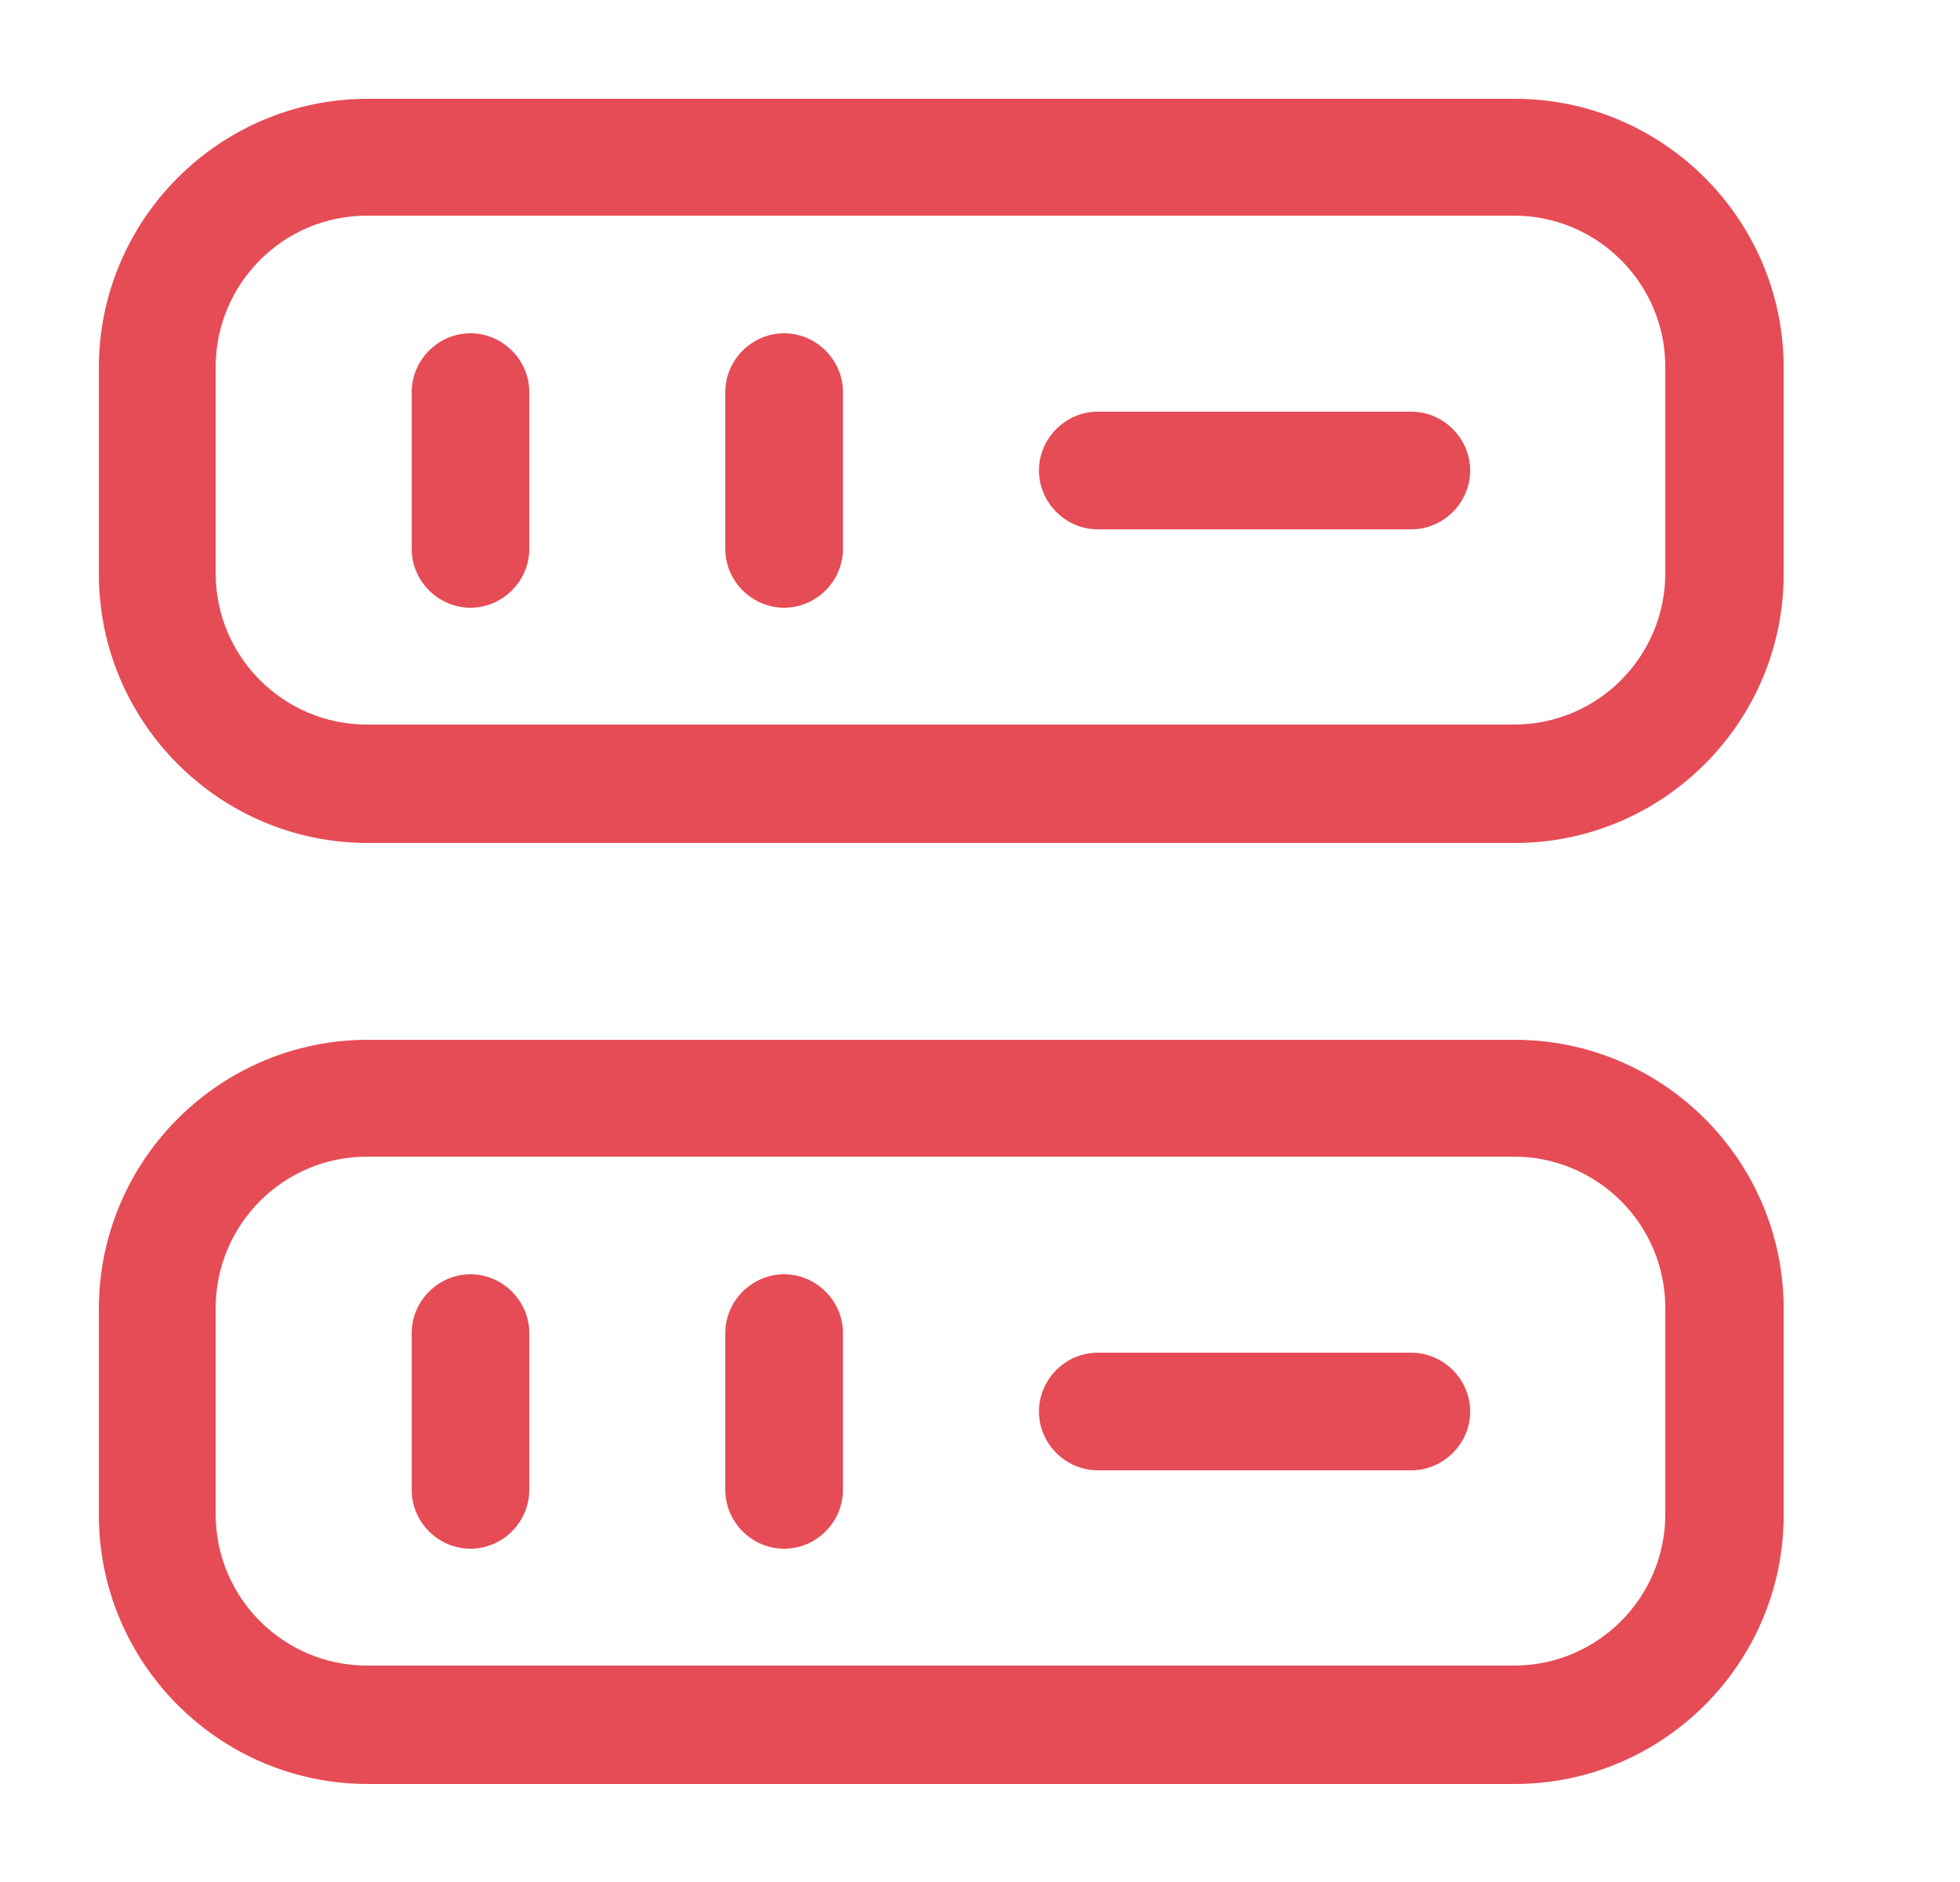 <svg width="25" height="24" viewBox="0 0 25 24" fill="none" xmlns="http://www.w3.org/2000/svg">
<path d="M19.321 10.75H4.691C2.801 10.75 1.261 9.21 1.261 7.32V4.69C1.261 2.8 2.801 1.26 4.691 1.26H19.321C21.211 1.26 22.751 2.8 22.751 4.69V7.32C22.751 9.21 21.211 10.75 19.321 10.75ZM4.681 2.75C3.611 2.75 2.751 3.62 2.751 4.68V7.31C2.751 8.38 3.621 9.24 4.681 9.24H19.311C20.381 9.24 21.241 8.37 21.241 7.31V4.68C21.241 3.61 20.371 2.75 19.311 2.75H4.681Z" fill="#e64c56"/>
<path d="M19.321 22.75H4.691C2.801 22.75 1.261 21.21 1.261 19.32V16.69C1.261 14.8 2.801 13.26 4.691 13.26H19.321C21.211 13.26 22.751 14.8 22.751 16.69V19.32C22.751 21.21 21.211 22.75 19.321 22.75ZM4.681 14.75C3.611 14.75 2.751 15.62 2.751 16.68V19.31C2.751 20.38 3.621 21.24 4.681 21.24H19.311C20.381 21.24 21.241 20.37 21.241 19.31V16.68C21.241 15.61 20.371 14.75 19.311 14.75H4.681Z" fill="#e64c56"/>
<path d="M6.001 7.75C5.591 7.75 5.251 7.41 5.251 7V5C5.251 4.59 5.591 4.25 6.001 4.25C6.411 4.25 6.751 4.59 6.751 5V7C6.751 7.41 6.411 7.75 6.001 7.75Z" fill="#e64c56"/>
<path d="M10.002 7.75C9.591 7.75 9.251 7.41 9.251 7V5C9.251 4.59 9.591 4.25 10.002 4.25C10.412 4.25 10.752 4.59 10.752 5V7C10.752 7.41 10.412 7.75 10.002 7.75Z" fill="#e64c56"/>
<path d="M6.001 19.75C5.591 19.75 5.251 19.41 5.251 19V17C5.251 16.59 5.591 16.25 6.001 16.25C6.411 16.25 6.751 16.59 6.751 17V19C6.751 19.41 6.411 19.75 6.001 19.75Z" fill="#e64c56"/>
<path d="M10.002 19.75C9.591 19.75 9.251 19.41 9.251 19V17C9.251 16.59 9.591 16.25 10.002 16.25C10.412 16.25 10.752 16.59 10.752 17V19C10.752 19.41 10.412 19.75 10.002 19.75Z" fill="#e64c56"/>
<path d="M18.002 6.75H14.002C13.591 6.75 13.252 6.41 13.252 6C13.252 5.59 13.591 5.25 14.002 5.25H18.002C18.412 5.25 18.752 5.59 18.752 6C18.752 6.41 18.412 6.75 18.002 6.75Z" fill="#e64c56"/>
<path d="M18.002 18.75H14.002C13.591 18.75 13.252 18.41 13.252 18C13.252 17.59 13.591 17.25 14.002 17.25H18.002C18.412 17.25 18.752 17.59 18.752 18C18.752 18.41 18.412 18.75 18.002 18.75Z" fill="#e64c56"/>
</svg>
